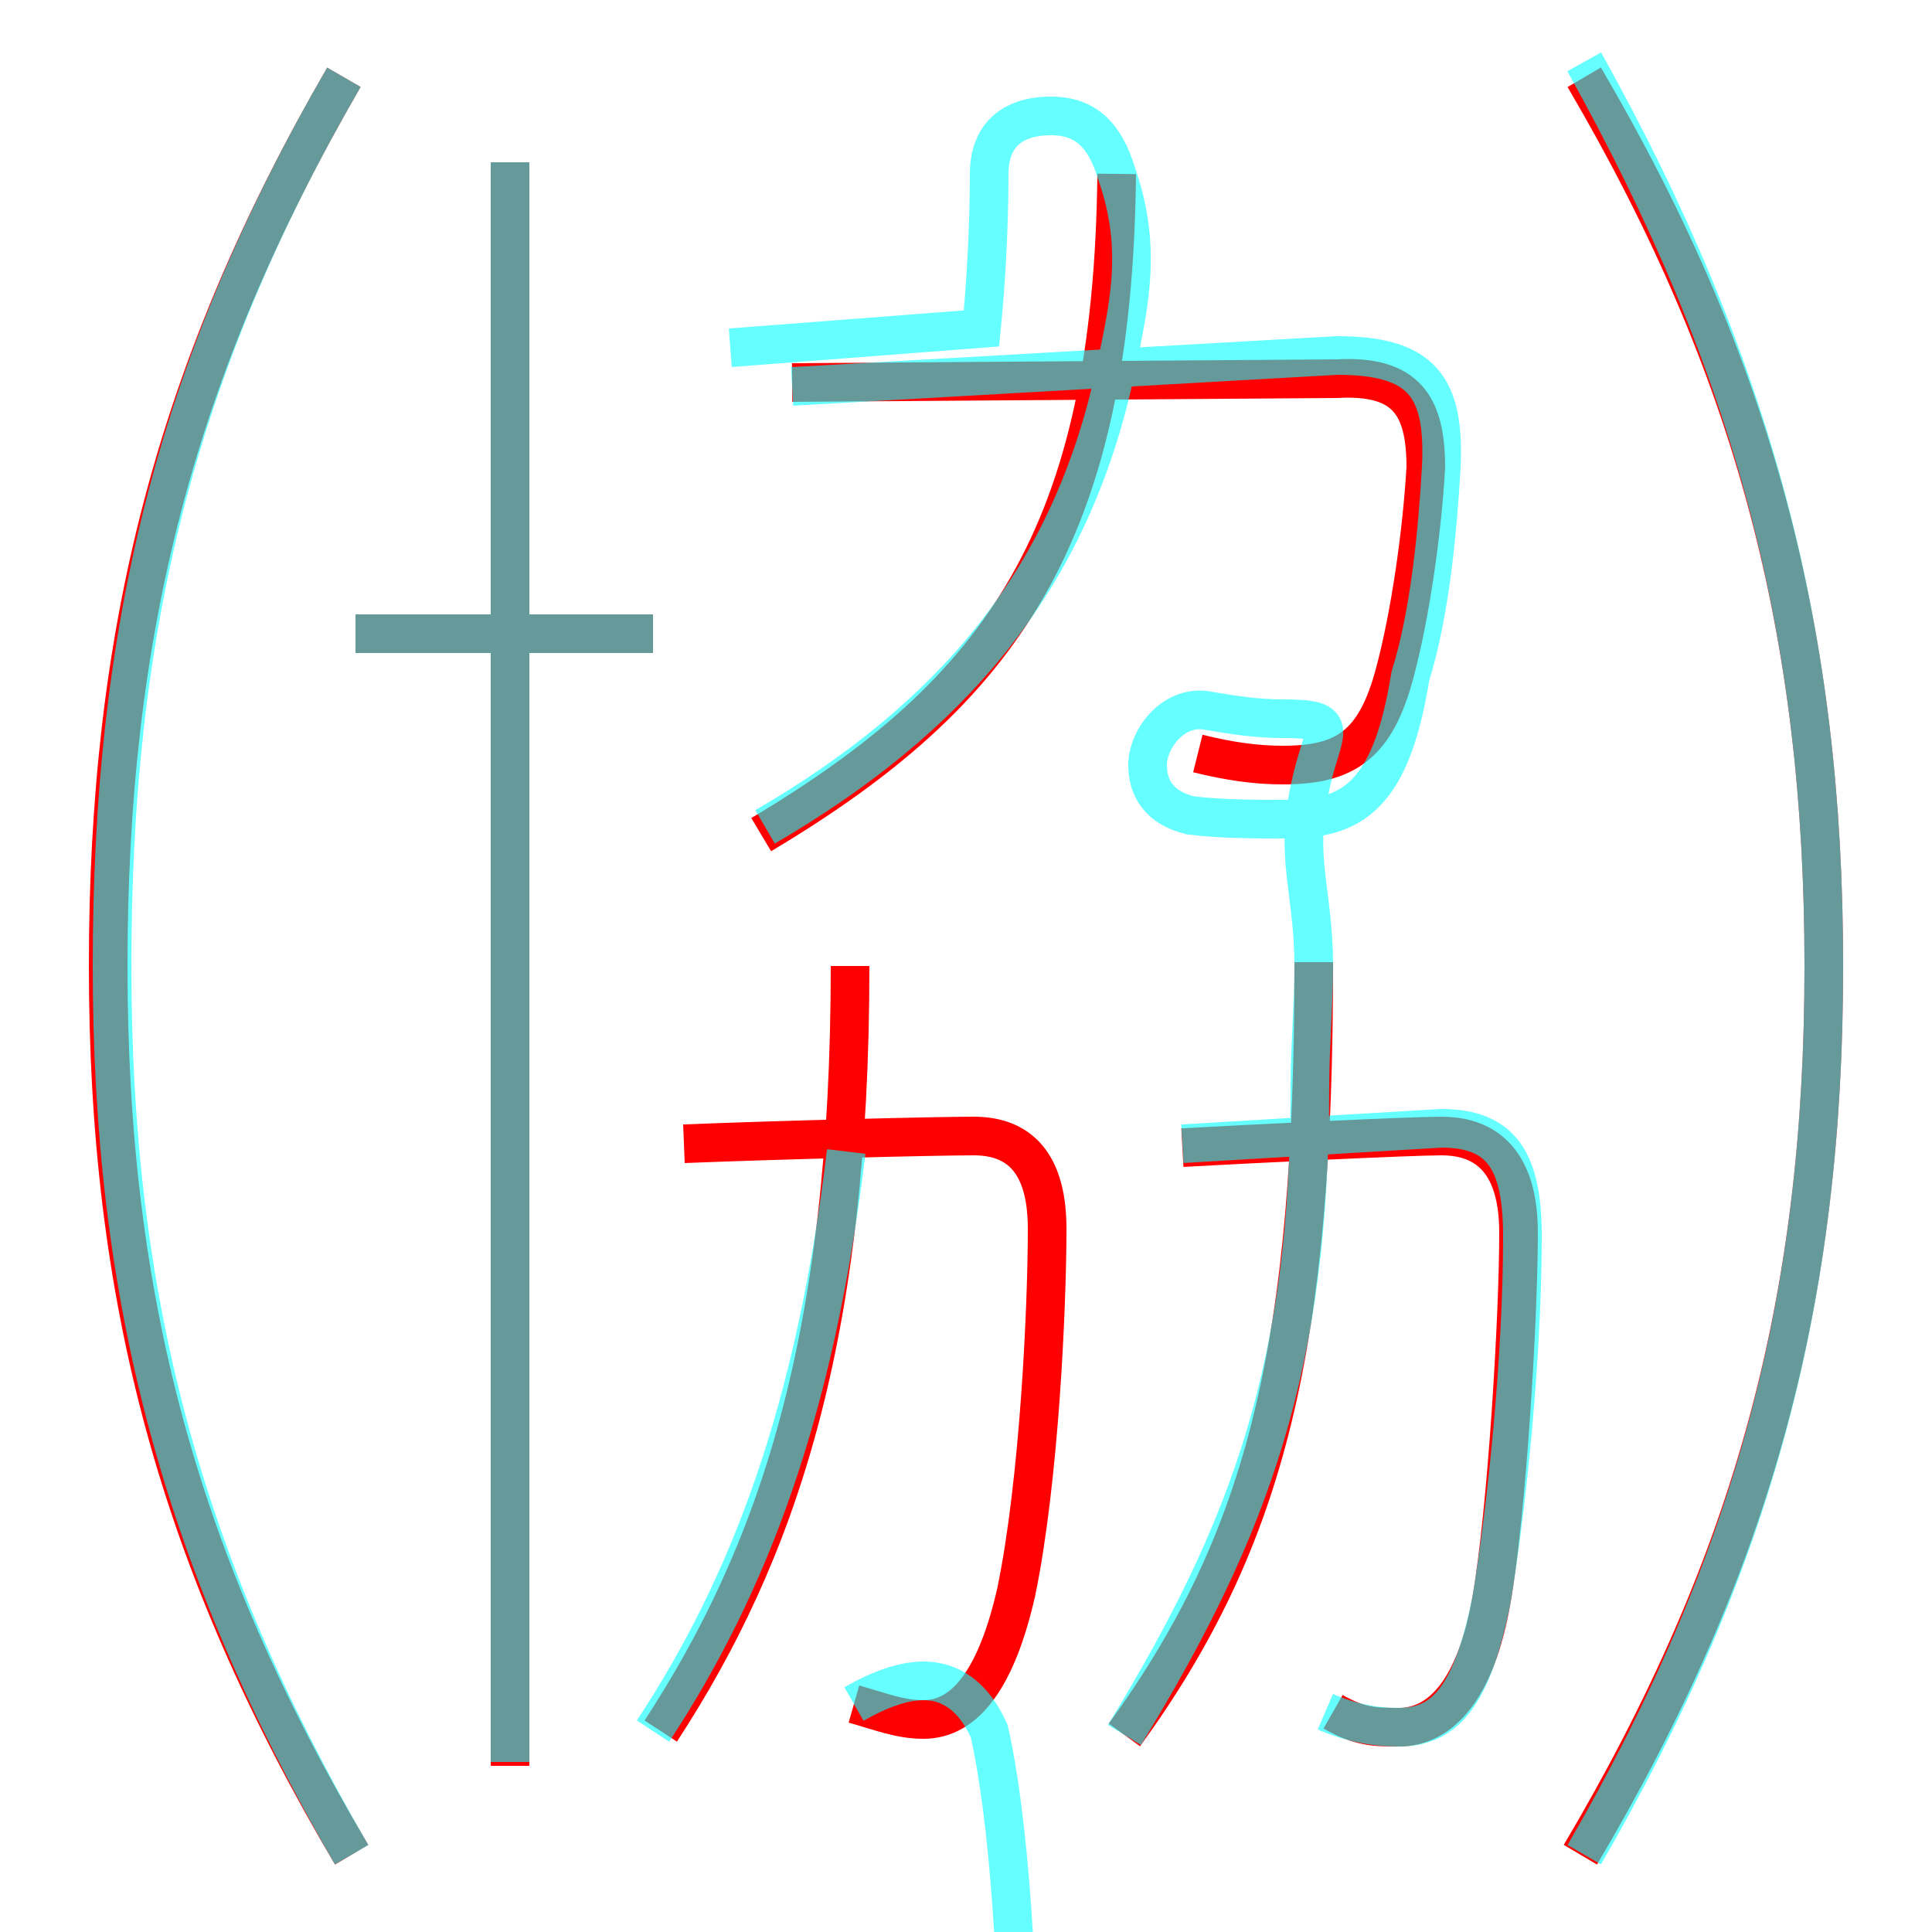 <?xml version='1.0' encoding='utf8'?>
<svg viewBox="0.0 -6.0 50.0 50.0" version="1.1" xmlns="http://www.w3.org/2000/svg">
<rect x="0.0" y="-6.0" width="50.0" height="50.0" fill="#333333" stroke="none"/>
<rect x="-1000" y="-1000" width="2000" height="2000" stroke="white" fill="white"/>
<g style="fill:none;stroke:rgba(255, 0, 0, 1);  stroke-width:1"><path d="M 9.1 4.0 C 4.6 -3.6 2.8 -10.4 2.8 -19.0 C 2.8 -27.6 4.5 -34.4 8.9 -42.0 M 17.1 0.8 C 20.1 -3.8 22.0 -9.3 22.0 -19.0 M 13.2 1.7 L 13.2 -39.8 M 29.1 0.9 C 32.8 -4.2 34.0 -9.2 34.0 -19.1 M 16.9 -27.6 L 9.2 -27.6 M 19.7 -22.4 C 25.9 -26.1 28.8 -30.1 28.9 -39.5 M 31.0 -24.5 C 31.8 -24.3 32.5 -24.2 33.2 -24.2 C 34.8 -24.2 35.6 -24.7 36.1 -26.6 C 36.5 -28.1 36.8 -30.2 36.9 -31.9 C 36.9 -33.5 36.4 -34.3 34.6 -34.2 L 20.5 -34.1 M 40.9 4.0 C 45.4 -3.6 47.2 -10.4 47.2 -19.0 C 47.2 -27.6 45.4 -34.5 41.0 -42.0 M 17.7 -14.4 C 20.2 -14.5 24.2 -14.6 25.2 -14.6 C 26.2 -14.6 27.1 -14.1 27.1 -12.2 C 27.1 -10.2 26.9 -5.7 26.3 -2.8 C 25.8 -0.6 25.0 0.5 23.9 0.5 C 23.3 0.5 22.8 0.3 22.1 0.1 M 30.6 -14.3 C 32.4 -14.4 36.5 -14.6 37.3 -14.6 C 38.1 -14.6 39.3 -14.3 39.3 -12.1 C 39.3 -9.9 39.0 -4.9 38.6 -2.6 C 38.2 -0.3 37.3 0.7 36.2 0.7 C 35.6 0.7 35.2 0.7 34.5 0.3" transform="translate(0.0 38.0)" />
</g>
<g style="fill:none;stroke:rgba(0, 255, 255, 0.6);  stroke-width:1">
<path d="M 16.9 0.8 C 19.4 -3.0 21.1 -7.5 21.9 -14.2 M 9.1 4.0 C 4.7 -3.6 2.9 -10.4 2.9 -19.0 C 2.9 -27.6 4.5 -34.4, 8.9 -42.0 M 13.2 1.6 L 13.2 -39.8 M 22.1 0.1 C 22.8 -0.3 23.4 -0.5 23.9 -0.5 C 24.6 -0.5 25.2 -0.1 25.6 0.8 C 26.1 3.0, 26.4 7.0, 26.4 12.2 C 26.4 14.3, 25.9 15.3, 24.1 15.2 L 17.7 14.4 M 16.9 -27.6 L 9.2 -27.6 M 29.1 0.9 C 32.4 -4.5, 33.9 -8.7, 33.9 -15.9 C 33.9 -16.9, 34.0 -18.0, 34.0 -19.0 C 34.0 -20.9, 33.5 -21.8, 33.9 -23.6 C 34.2 -25.1, 34.8 -25.4, 33.2 -25.4 C 32.5 -25.4, 31.9 -25.5, 31.3 -25.6 C 30.4 -25.8, 29.7 -24.9, 29.7 -24.2 C 29.7 -23.6, 30.0 -23.1, 30.8 -22.9 C 31.6 -22.8, 32.5 -22.8, 33.3 -22.8 C 35.0 -22.8, 36.0 -23.4, 36.5 -26.5 C 37.0 -28.1, 37.2 -30.2, 37.3 -31.9 C 37.4 -34.0, 36.8 -34.8, 34.6 -34.8 L 20.5 -34.0 M 34.3 0.3 C 35.0 0.6, 35.6 0.7, 36.2 0.7 C 37.4 0.7, 38.1 -0.1, 38.6 -2.6 C 39.0 -5.0, 39.4 -8.9, 39.4 -12.0 C 39.4 -13.9, 38.9 -14.8, 37.3 -14.8 L 30.6 -14.4 M 19.8 -22.6 C 24.6 -25.4, 27.6 -28.9, 28.8 -34.1 C 29.2 -36.0, 29.6 -37.5, 28.9 -39.5 C 28.6 -40.5, 28.1 -41.0, 27.2 -41.0 C 26.2 -41.0, 25.6 -40.5, 25.6 -39.5 C 25.6 -38.0, 25.5 -36.5, 25.4 -35.5 L 18.9 -35.0 M 41.0 4.0 C 45.4 -3.6, 47.2 -10.4, 47.2 -19.0 C 47.2 -27.6, 45.4 -34.5, 41.0 -42.4" transform="translate(0.0 38.0)" />
</g>
</svg>